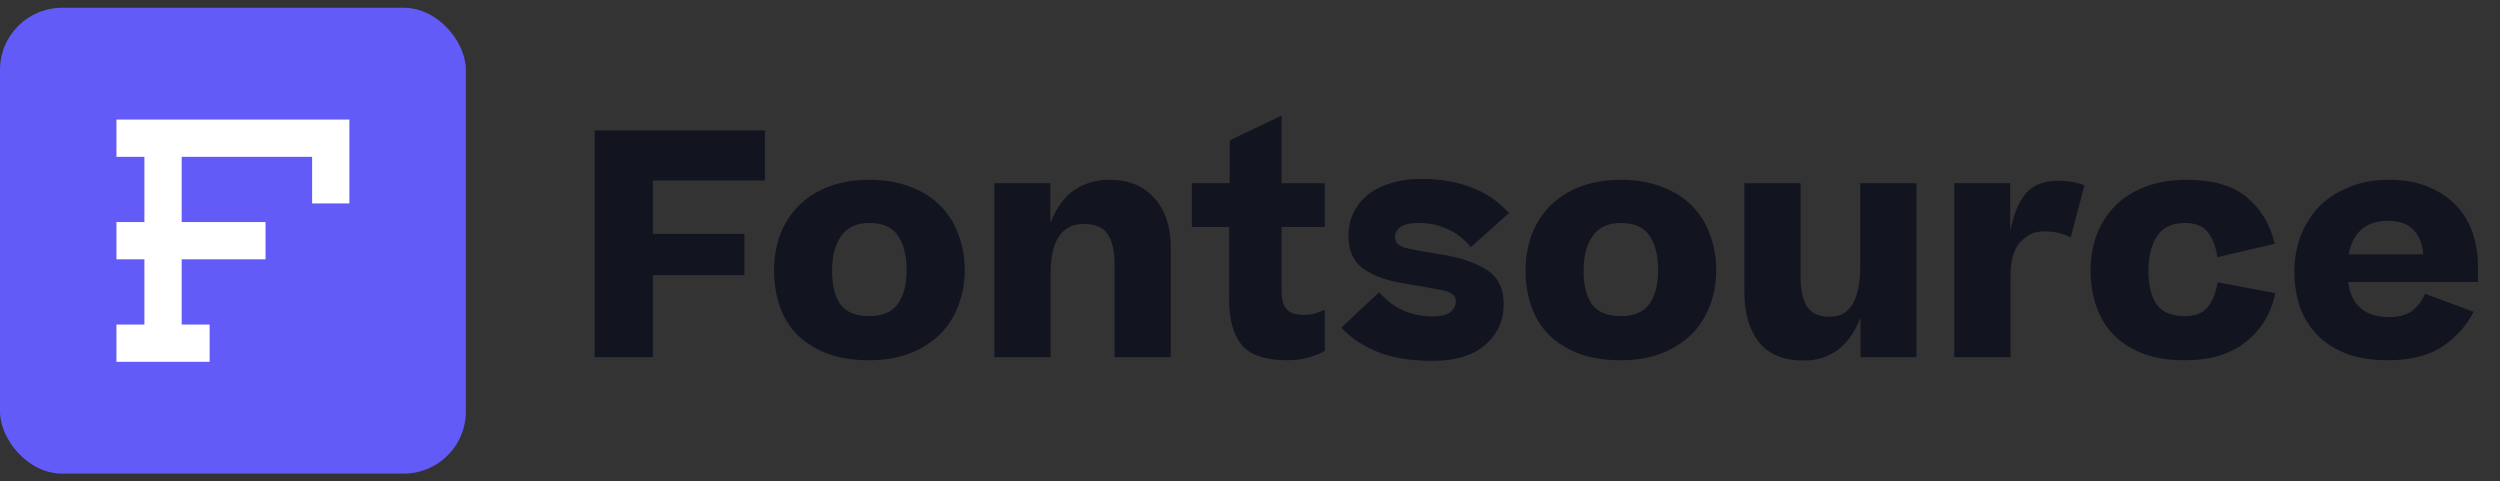<svg xmlns="http://www.w3.org/2000/svg" width="161" height="31" fill="none" viewBox="0 0 161 31"><rect x="0" y="0" width="161" height="31" fill="#333333" stroke="none"/><rect width="30" height="30" y=".5" fill="#625BF8" rx="4"/><path fill="#fff" fill-rule="evenodd" d="M11.7 7.7H20.1L22.5 7.7V13.1H20.1V10.1L11.7 10.1V14.3L17.1 14.3V16.7H11.7V20.9H13.5V23.3H11.7H9.3L7.5 23.3V20.9H9.3V16.7H7.5V14.3H9.3V10.1H7.5V7.7L9.3 7.7H11.7Z" clip-rule="evenodd"/><path fill="#121420" d="M38.3 23V8.4H49.26V11.62H42.04V15.06H47.94V17.72H42.04V23H38.3ZM55.988 23.2C54.975 23.2 54.082 23.06 53.308 22.78C52.535 22.487 51.888 22.087 51.368 21.58C50.862 21.073 50.482 20.467 50.228 19.76C49.975 19.04 49.848 18.26 49.848 17.42C49.848 16.593 49.982 15.82 50.248 15.1C50.528 14.38 50.928 13.76 51.448 13.24C51.968 12.72 52.608 12.313 53.368 12.02C54.142 11.727 55.015 11.58 55.988 11.58C56.988 11.58 57.875 11.733 58.648 12.04C59.422 12.333 60.062 12.74 60.568 13.26C61.088 13.78 61.475 14.4 61.728 15.12C61.995 15.827 62.128 16.587 62.128 17.4C62.128 18.213 61.988 18.98 61.708 19.7C61.442 20.407 61.048 21.02 60.528 21.54C60.008 22.047 59.362 22.453 58.588 22.76C57.828 23.053 56.962 23.2 55.988 23.2ZM55.988 20.36C56.842 20.36 57.455 20.093 57.828 19.56C58.202 19.027 58.388 18.307 58.388 17.4C58.388 16.467 58.202 15.727 57.828 15.18C57.468 14.633 56.855 14.36 55.988 14.36C55.162 14.36 54.555 14.64 54.168 15.2C53.782 15.747 53.588 16.48 53.588 17.4C53.575 18.32 53.748 19.047 54.108 19.58C54.482 20.1 55.108 20.36 55.988 20.36ZM64.04 23V11.8H67.64V14.38C68 13.42 68.507 12.713 69.16 12.26C69.814 11.807 70.58 11.58 71.46 11.58C72.7 11.58 73.667 11.98 74.36 12.78C75.054 13.567 75.4 14.627 75.4 15.96V23H71.78V17.04C71.78 16.147 71.627 15.487 71.32 15.06C71.014 14.633 70.5 14.42 69.78 14.42C69.087 14.42 68.56 14.687 68.2 15.22C67.84 15.753 67.66 16.533 67.66 17.56V23H64.04ZM85.316 19.96V22.6C85.022 22.773 84.669 22.913 84.255 23.02C83.856 23.14 83.409 23.2 82.915 23.2C81.489 23.2 80.502 22.867 79.956 22.2C79.422 21.533 79.156 20.567 79.156 19.3V14.62H76.755V11.8H79.195V9.04L82.535 7.44V11.8H85.316V14.62H82.535V18.74C82.535 19.3 82.649 19.7 82.876 19.94C83.115 20.167 83.469 20.28 83.936 20.28C84.216 20.28 84.456 20.253 84.656 20.2C84.869 20.133 85.089 20.053 85.316 19.96ZM86.378 21.1L88.818 18.82C89.285 19.353 89.805 19.747 90.378 20C90.952 20.253 91.565 20.38 92.218 20.38C92.778 20.38 93.172 20.287 93.398 20.1C93.638 19.9 93.758 19.667 93.758 19.4C93.758 19.04 93.478 18.807 92.918 18.7C92.358 18.58 91.538 18.433 90.458 18.26C89.352 18.087 88.472 17.773 87.818 17.32C87.165 16.867 86.838 16.147 86.838 15.16C86.838 14.667 86.938 14.2 87.138 13.76C87.338 13.32 87.632 12.933 88.018 12.6C88.418 12.267 88.912 12.007 89.498 11.82C90.098 11.62 90.778 11.52 91.538 11.52C92.698 11.52 93.745 11.693 94.678 12.04C95.625 12.373 96.458 12.933 97.178 13.72L94.718 15.92C94.305 15.4 93.812 15.013 93.238 14.76C92.665 14.493 92.038 14.36 91.358 14.36C90.785 14.36 90.385 14.453 90.158 14.64C89.945 14.813 89.838 15.027 89.838 15.28C89.838 15.613 90.065 15.84 90.518 15.96C90.972 16.08 91.685 16.213 92.658 16.36C93.912 16.547 94.918 16.873 95.678 17.34C96.452 17.793 96.838 18.54 96.838 19.58C96.838 20.647 96.438 21.527 95.638 22.22C94.838 22.9 93.712 23.24 92.258 23.24C90.885 23.24 89.718 23.053 88.758 22.68C87.798 22.293 87.005 21.767 86.378 21.1ZM104.387 23.2C103.374 23.2 102.48 23.06 101.707 22.78C100.934 22.487 100.287 22.087 99.767 21.58C99.26 21.073 98.88 20.467 98.627 19.76C98.374 19.04 98.247 18.26 98.247 17.42C98.247 16.593 98.38 15.82 98.647 15.1C98.927 14.38 99.327 13.76 99.847 13.24C100.367 12.72 101.007 12.313 101.767 12.02C102.54 11.727 103.414 11.58 104.387 11.58C105.387 11.58 106.274 11.733 107.047 12.04C107.82 12.333 108.46 12.74 108.967 13.26C109.487 13.78 109.874 14.4 110.127 15.12C110.394 15.827 110.527 16.587 110.527 17.4C110.527 18.213 110.387 18.98 110.107 19.7C109.84 20.407 109.447 21.02 108.927 21.54C108.407 22.047 107.76 22.453 106.987 22.76C106.227 23.053 105.36 23.2 104.387 23.2ZM104.387 20.36C105.24 20.36 105.854 20.093 106.227 19.56C106.6 19.027 106.787 18.307 106.787 17.4C106.787 16.467 106.6 15.727 106.227 15.18C105.867 14.633 105.254 14.36 104.387 14.36C103.56 14.36 102.954 14.64 102.567 15.2C102.18 15.747 101.987 16.48 101.987 17.4C101.974 18.32 102.147 19.047 102.507 19.58C102.88 20.1 103.507 20.36 104.387 20.36ZM123.419 11.8V23H119.819V20.44C119.459 21.387 118.965 22.087 118.339 22.54C117.725 22.993 116.999 23.22 116.159 23.22C114.879 23.22 113.919 22.827 113.279 22.04C112.652 21.24 112.339 20.173 112.339 18.84V11.8H115.959V17.78C115.959 18.673 116.099 19.333 116.379 19.76C116.672 20.187 117.159 20.4 117.839 20.4C118.505 20.4 118.999 20.12 119.319 19.56C119.639 19 119.799 18.22 119.799 17.22V11.8H123.419ZM132.517 11.64C132.877 11.64 133.197 11.667 133.477 11.72C133.77 11.773 134.023 11.847 134.237 11.94L133.357 15.28C133.103 15.16 132.837 15.067 132.557 15C132.29 14.933 131.977 14.9 131.617 14.9C131.03 14.9 130.523 15.133 130.097 15.6C129.683 16.067 129.477 16.76 129.477 17.68V23H125.857V11.8H129.457V14.9C129.683 13.767 130.03 12.94 130.497 12.42C130.977 11.9 131.65 11.64 132.517 11.64ZM146.494 15.7L142.794 16.56C142.7 15.88 142.5 15.347 142.194 14.96C141.887 14.56 141.387 14.36 140.694 14.36C139.894 14.36 139.307 14.633 138.934 15.18C138.56 15.727 138.367 16.467 138.354 17.4C138.354 18.333 138.527 19.06 138.874 19.58C139.234 20.1 139.84 20.36 140.694 20.36C141.374 20.36 141.867 20.167 142.174 19.78C142.494 19.38 142.707 18.847 142.814 18.18L146.534 18.88C146.254 20.187 145.62 21.233 144.634 22.02C143.647 22.807 142.334 23.2 140.694 23.2C139.68 23.2 138.794 23.06 138.034 22.78C137.274 22.487 136.64 22.087 136.134 21.58C135.64 21.073 135.267 20.467 135.014 19.76C134.76 19.04 134.634 18.26 134.634 17.42C134.634 16.593 134.767 15.82 135.034 15.1C135.314 14.38 135.714 13.76 136.234 13.24C136.754 12.72 137.4 12.313 138.174 12.02C138.947 11.727 139.827 11.58 140.814 11.58C142.52 11.58 143.82 11.96 144.714 12.72C145.607 13.467 146.2 14.46 146.494 15.7ZM159.299 20.08C158.832 21 158.152 21.753 157.259 22.34C156.365 22.913 155.205 23.2 153.779 23.2C152.765 23.2 151.879 23.06 151.119 22.78C150.372 22.487 149.745 22.087 149.239 21.58C148.745 21.073 148.372 20.473 148.119 19.78C147.879 19.073 147.759 18.313 147.759 17.5C147.759 16.687 147.892 15.92 148.159 15.2C148.439 14.48 148.832 13.853 149.339 13.32C149.859 12.787 150.499 12.367 151.259 12.06C152.019 11.74 152.879 11.58 153.839 11.58C154.825 11.58 155.679 11.733 156.399 12.04C157.132 12.347 157.732 12.753 158.199 13.26C158.665 13.753 159.012 14.333 159.239 15C159.465 15.667 159.579 16.36 159.579 17.08V18.16H151.219C151.312 18.893 151.579 19.453 152.019 19.84C152.459 20.227 153.065 20.42 153.839 20.42C154.425 20.42 154.899 20.307 155.259 20.08C155.619 19.84 155.925 19.453 156.179 18.92L159.299 20.08ZM153.759 14.22C153.065 14.22 152.505 14.407 152.079 14.78C151.652 15.153 151.379 15.687 151.259 16.38H156.059C156.019 15.74 155.812 15.22 155.439 14.82C155.079 14.42 154.519 14.22 153.759 14.22Z"/></svg>